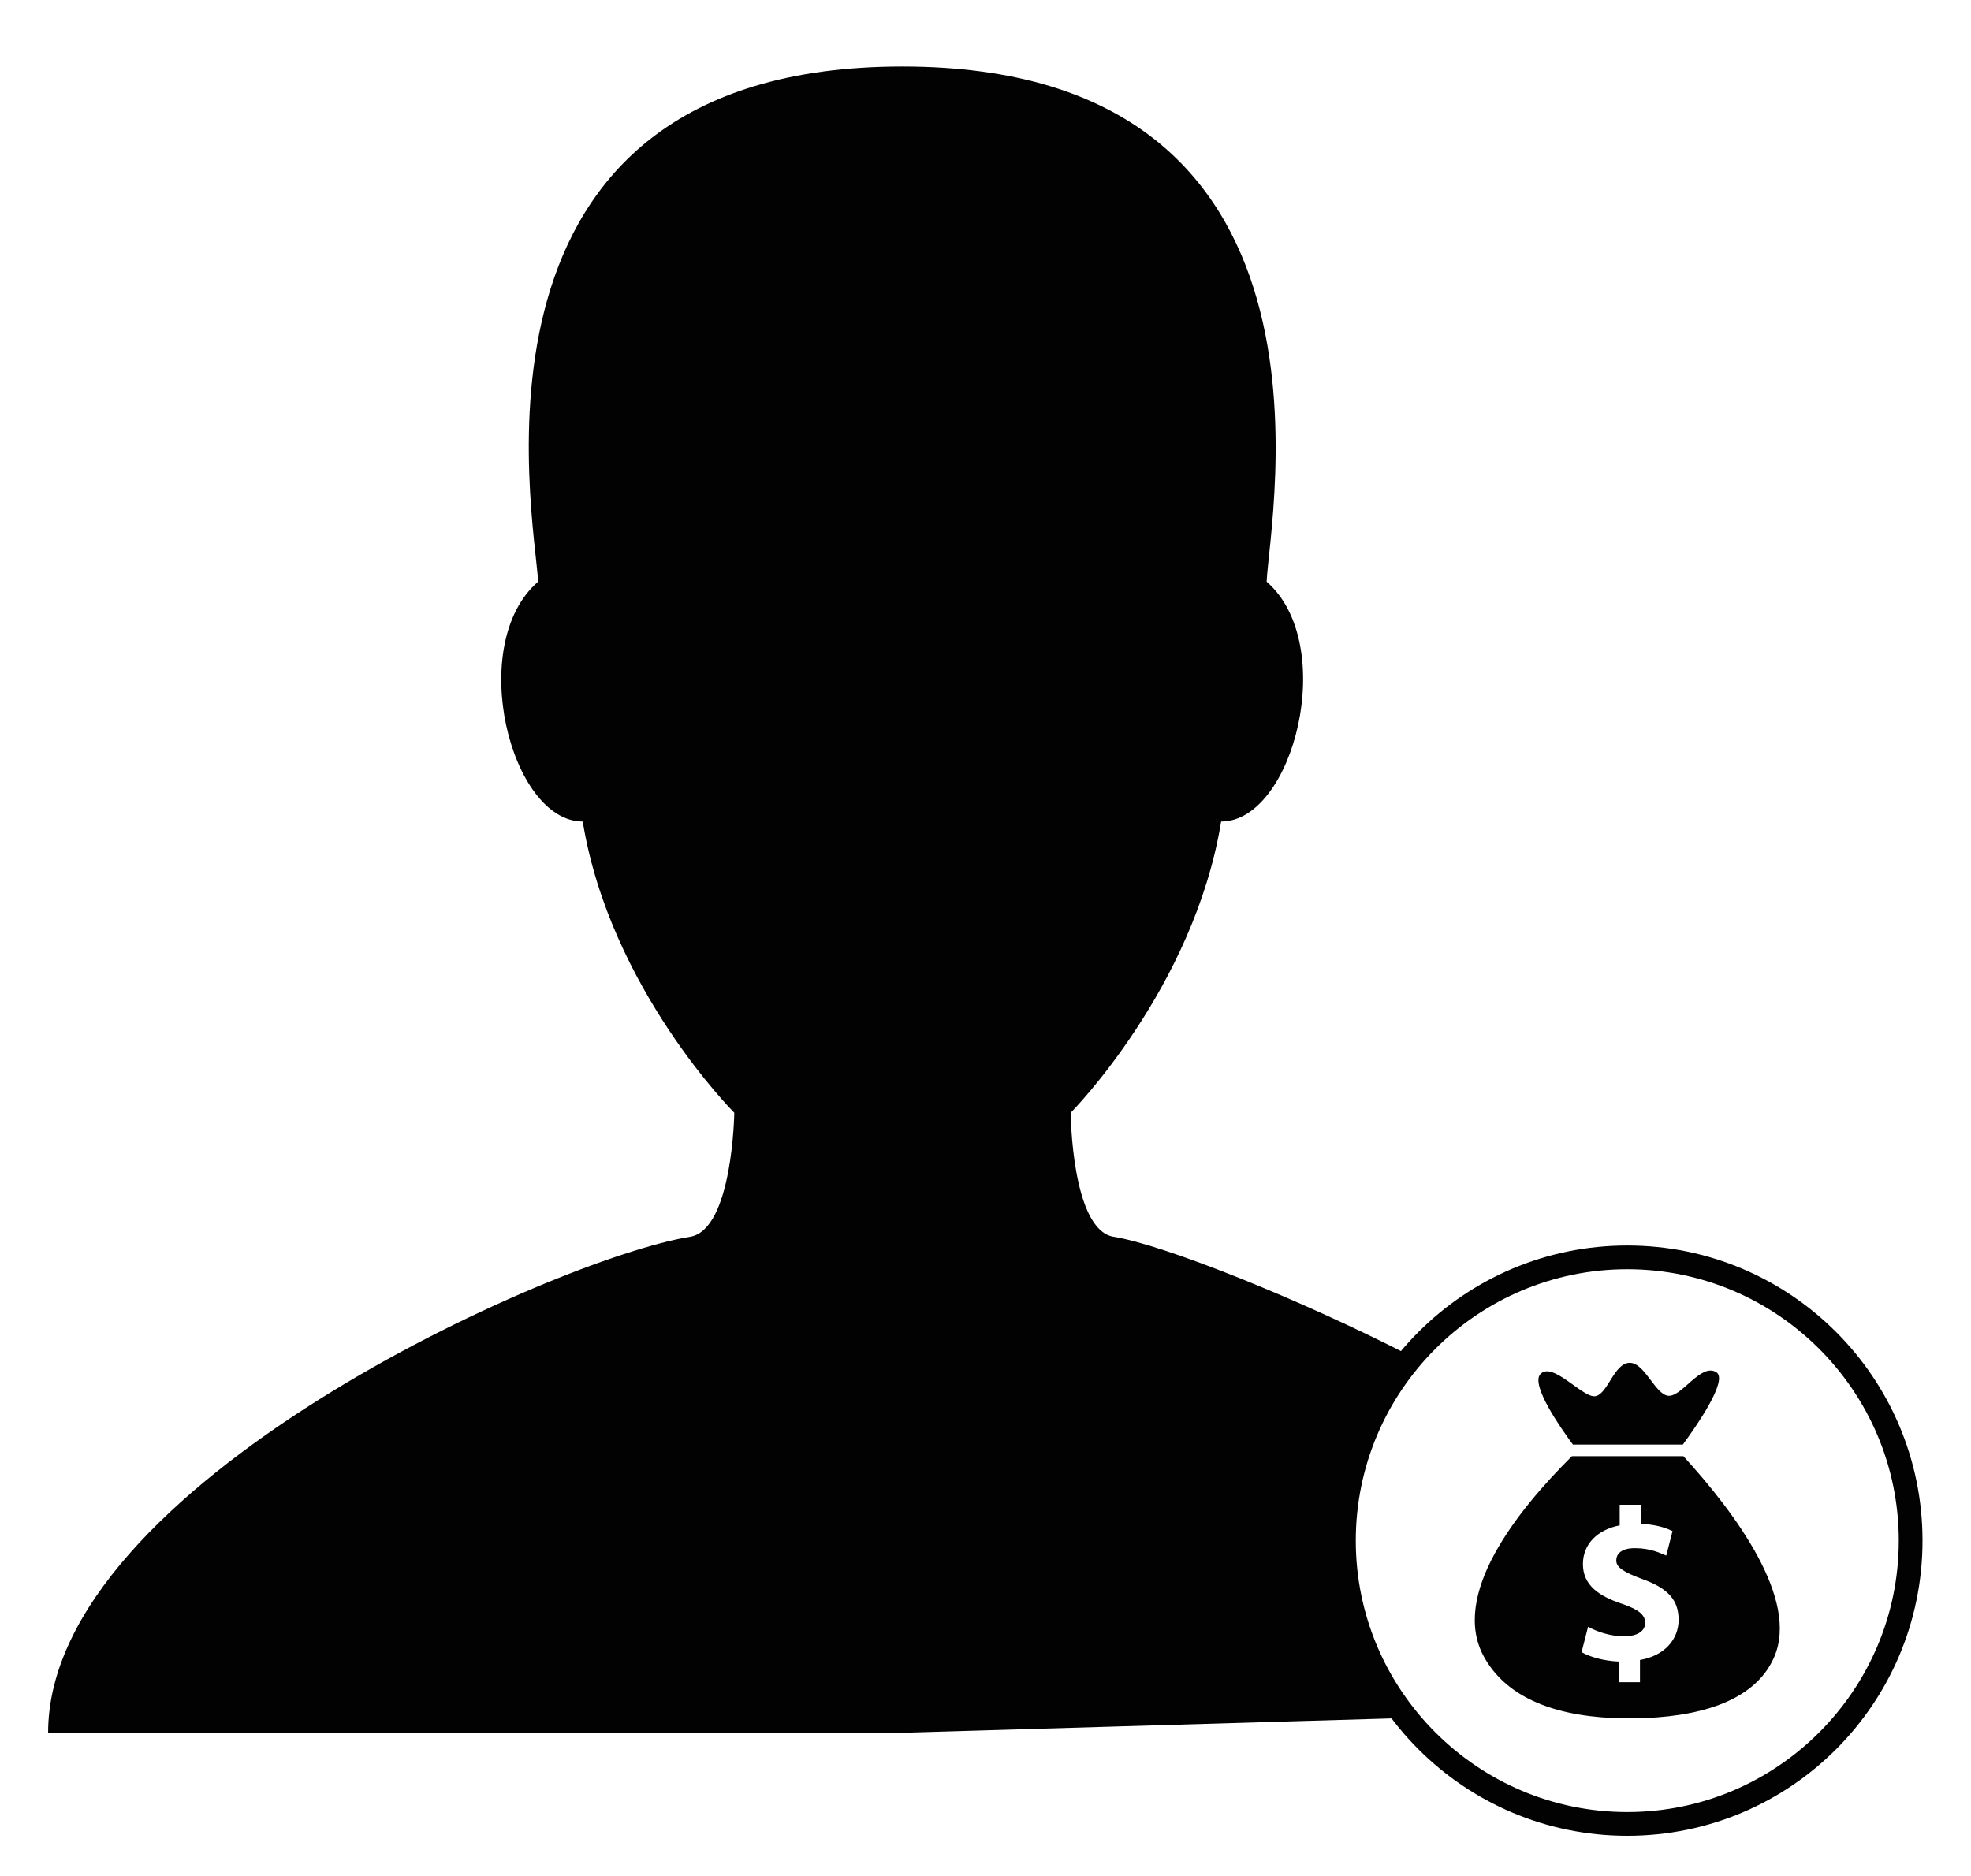 <?xml version="1.0" encoding="utf-8"?>
<!-- Generator: Adobe Illustrator 16.0.0, SVG Export Plug-In . SVG Version: 6.00 Build 0)  -->
<!DOCTYPE svg PUBLIC "-//W3C//DTD SVG 1.1//EN" "http://www.w3.org/Graphics/SVG/1.1/DTD/svg11.dtd">
<svg version="1.1" id="Layer_1" xmlns="http://www.w3.org/2000/svg" xmlns:xlink="http://www.w3.org/1999/xlink" x="0px" y="0px"
	 width="83px" height="79px" viewBox="44.833 65.389 83 79" enable-background="new 44.833 65.389 83 79" xml:space="preserve">
<path fill="#020202" d="M103.443,137.767c0,0-1.793-5.354-1.655-8.229c0.138-2.873,2.386-7.066,2.386-7.066
	c-4.563-2.342-10.316-4.652-12.447-4.991c-1.771-0.291-1.807-5.223-1.807-5.223s5.188-5.234,6.336-12.267
	c3.055,0,4.948-7.464,1.916-10.102c0.119-2.757,3.916-21.699-15.341-21.699c-19.274,0-15.479,18.942-15.338,21.699
	c-3.048,2.638-1.169,10.102,1.879,10.102c1.145,7.032,6.382,12.267,6.382,12.267s-0.069,4.932-1.861,5.223
	c-5.689,0.916-27.034,10.444-27.034,20.891h35.973L103.443,137.767z"/>
<g>
	<path fill="#020202" d="M113.359,118.848c6.303,0,11.432,5.128,11.432,11.431c0,6.304-5.129,11.433-11.432,11.433
		s-11.433-5.129-11.433-11.433C101.927,123.976,107.055,118.848,113.359,118.848 M113.359,117.848
		c-6.866,0-12.433,5.565-12.433,12.431c0,6.866,5.564,12.433,12.433,12.433c6.863,0,12.432-5.566,12.432-12.433
		C125.791,123.413,120.223,117.848,113.359,117.848L113.359,117.848z"/>
</g>
<g>
	<path fill="#020202" d="M115.721,126.722h-4.693c-2.297,2.281-5.16,5.865-3.688,8.479c1.16,2.065,3.789,2.601,6.334,2.563
		c2.549-0.034,5.02-0.643,5.863-2.563C120.625,132.742,117.857,129.058,115.721,126.722z M113.893,135.306v0.937h-0.899v-0.871
		c-0.614-0.026-1.208-0.191-1.56-0.395l0.274-1.07c0.381,0.211,0.931,0.402,1.521,0.402c0.526,0,0.883-0.203,0.883-0.566
		c0-0.349-0.293-0.568-0.971-0.801c-0.979-0.326-1.65-0.783-1.65-1.676c0-0.806,0.568-1.438,1.548-1.63v-0.869h0.899v0.806
		c0.614,0.026,1.022,0.157,1.326,0.305L115,130.91c-0.24-0.099-0.656-0.313-1.32-0.313c-0.594,0-0.785,0.258-0.785,0.516
		c0,0.303,0.318,0.493,1.096,0.785c1.09,0.387,1.529,0.891,1.529,1.715C115.52,134.428,114.943,135.125,113.893,135.306z"/>
	<path fill="#020202" d="M117.105,123.183c-0.64-0.391-1.433,1.019-2,0.996c-0.563-0.021-1.01-1.41-1.655-1.389
		c-0.647,0.021-0.903,1.287-1.421,1.403c-0.521,0.119-1.812-1.489-2.331-0.926c-0.416,0.458,0.868,2.287,1.372,2.967h0.457h3.742
		h0.429C116.227,125.518,117.637,123.504,117.105,123.183z"/>
</g>
</svg>
